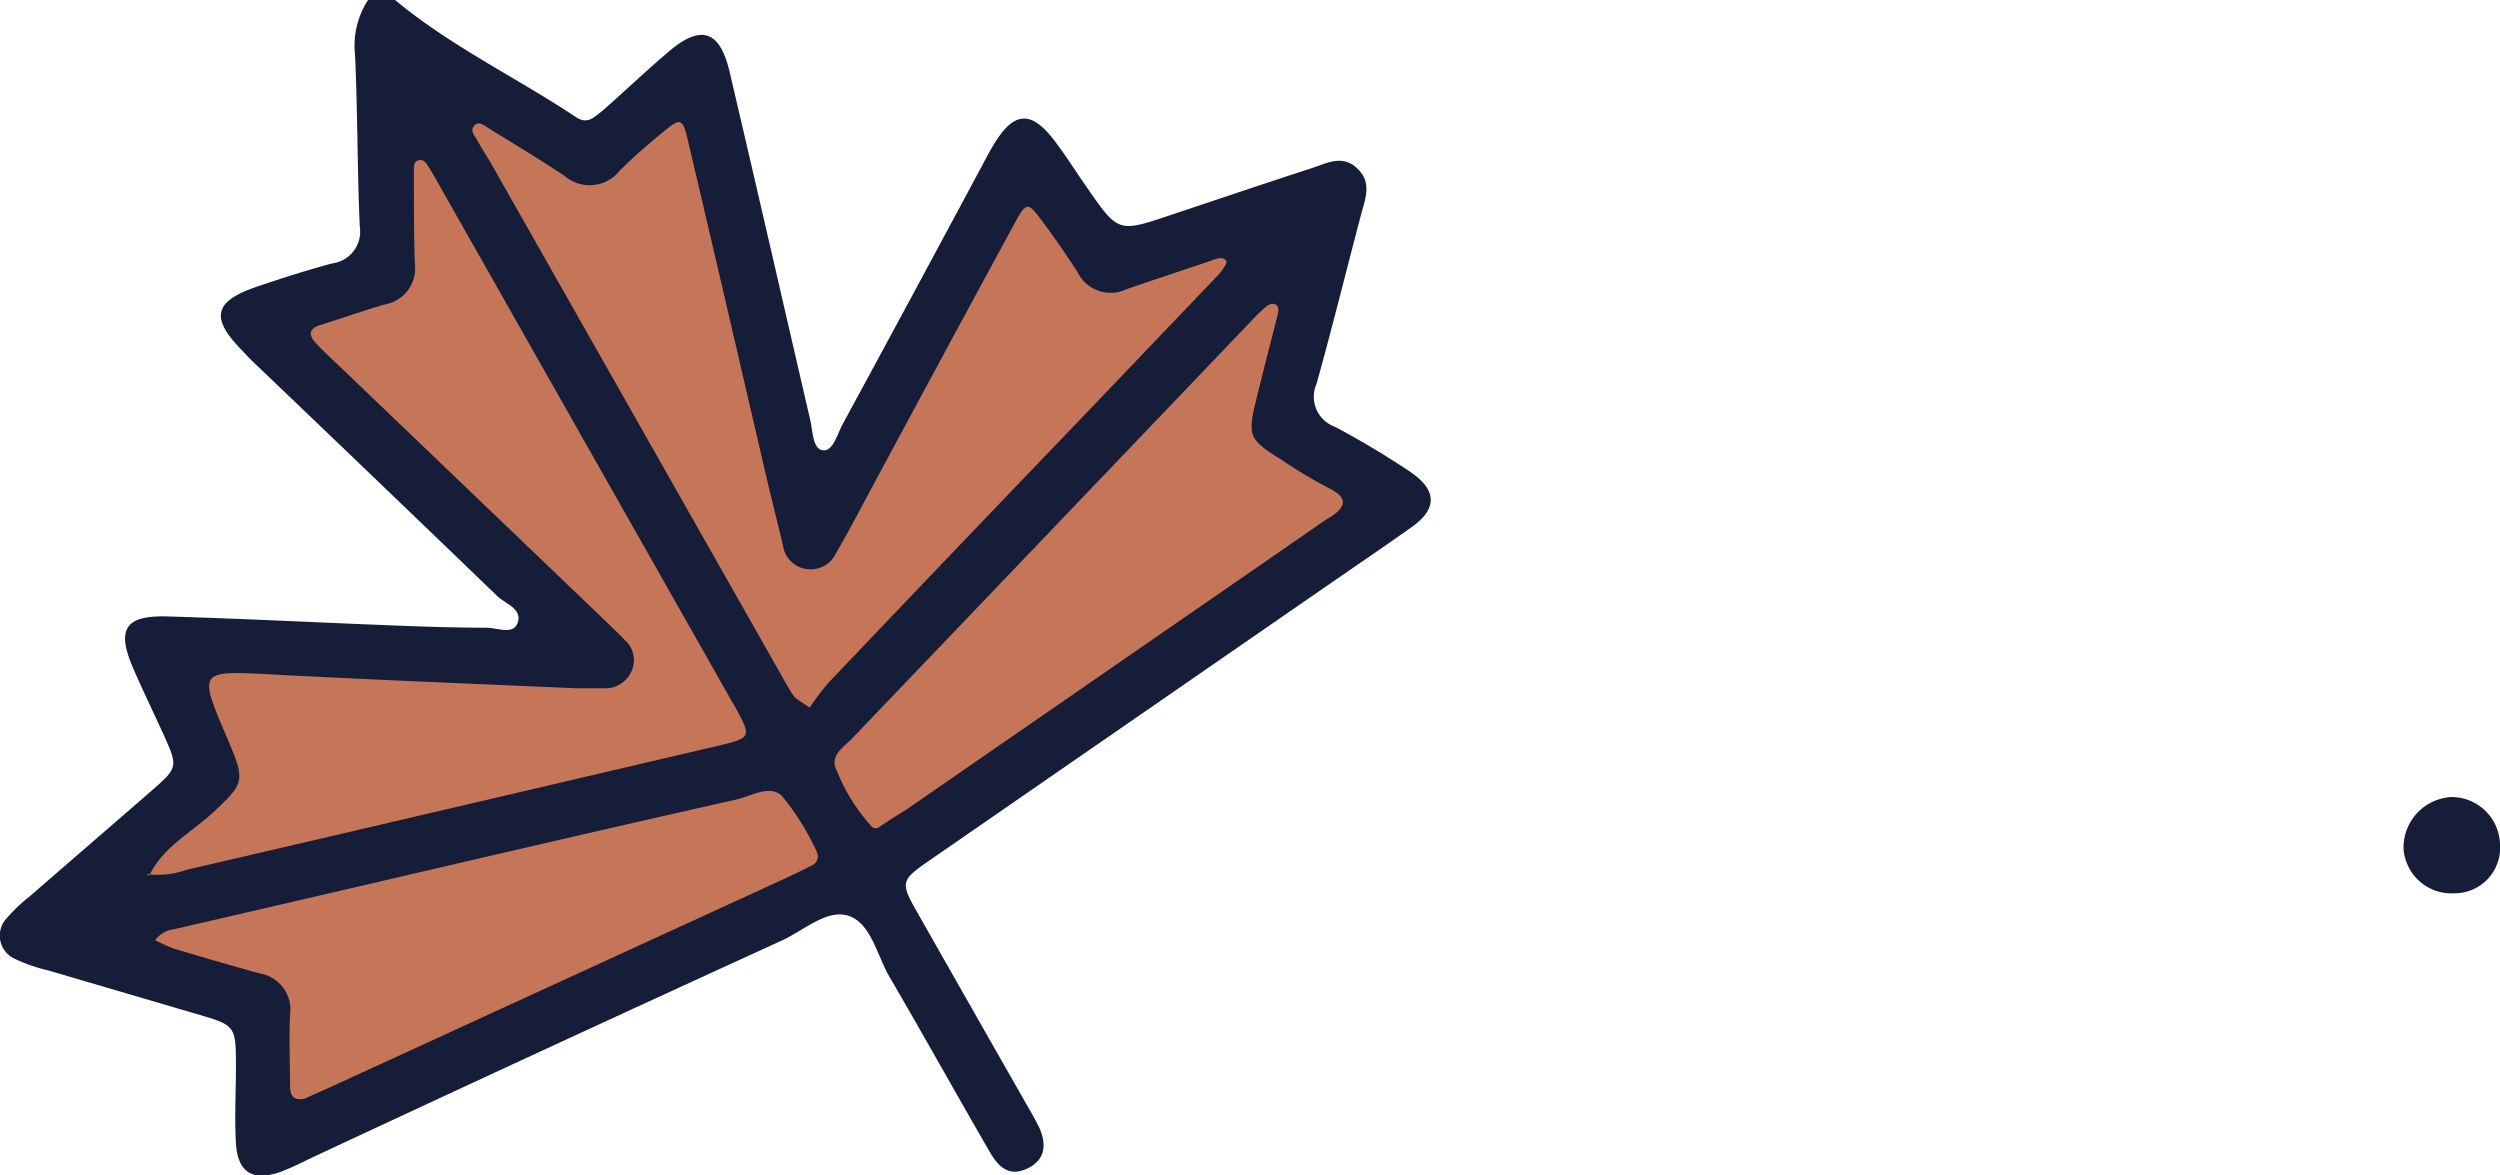 <svg id="Layer_1" data-name="Layer 1" xmlns="http://www.w3.org/2000/svg" viewBox="0 0 135.85 63.86"><title>leaf-brown-left</title><path d="M21.47,0c3,2.5,6.57,4.2,9.82,6.36.64.43,1,0,1.46-.35,1.2-1.06,2.36-2.16,3.58-3.2,1.76-1.5,2.79-1.17,3.32,1.11,1.48,6.3,2.92,12.61,4.38,18.91.14.61.13,1.58.69,1.64s.78-.9,1.08-1.44q3.72-6.85,7.4-13.72c.27-.49.52-1,.81-1.47,1.07-1.77,2-1.86,3.24-.26.63.82,1.19,1.71,1.78,2.56,1.73,2.5,1.73,2.5,4.51,1.57,2.58-.86,5.15-1.73,7.73-2.57.81-.26,1.66-.76,2.47,0s.47,1.59.24,2.45c-.82,3.09-1.58,6.19-2.44,9.27a1.73,1.73,0,0,0,1,2.33,47.65,47.65,0,0,1,4.11,2.46c1.45,1,1.46,2,.05,3s-2.88,2-4.33,3l-21.71,15c-1.78,1.23-1.78,1.24-.69,3.15q2.84,5,5.69,10c.28.49.58,1,.81,1.47.41.91.35,1.76-.65,2.23s-1.55-.1-2-.84c-1.84-3.18-3.63-6.4-5.48-9.57-.68-1.17-1-2.88-2.19-3.31s-2.47.79-3.69,1.34Q29.59,57,16.75,63a16.6,16.6,0,0,1-1.53.69c-1.52.52-2.31,0-2.4-1.58-.08-1.35,0-2.72,0-4.08,0-2.3,0-2.31-2.14-2.93L2.61,52.73A8.75,8.75,0,0,1,.8,52.1a1.38,1.38,0,0,1-.41-2.23,8.64,8.64,0,0,1,1.21-1.15l6.53-5.66c1.56-1.36,1.56-1.36.75-3.16-.53-1.17-1.09-2.31-1.6-3.49-1-2.24-.49-3,1.91-2.91,3.76.11,7.51.3,11.26.45,2,.08,4,.16,6,.16.58,0,1.46.43,1.69-.3s-.67-1-1.11-1.41q-6.39-6.16-12.81-12.29c-.35-.33-.7-.66-1-1-1.81-1.82-1.63-2.72.73-3.53,1.36-.46,2.73-.9,4.12-1.27a1.74,1.74,0,0,0,1.48-2c-.14-3.11-.11-6.24-.26-9.35A4.56,4.56,0,0,1,20,0Z" fill="#151d38"/><path d="M8,47.5a4.61,4.61,0,0,0,2.12-.23l7.23-1.68q10.85-2.53,21.69-5.07c1.81-.43,1.8-.47.9-2.12-.08-.14-.16-.27-.24-.41L24,10.29c-.24-.42-.47-.84-.72-1.24-.12-.19-.26-.42-.54-.34s-.25.36-.25.58c0,1.68,0,3.36.05,5a2,2,0,0,1-1.65,2.26c-1.15.33-2.28.74-3.42,1.09-.63.19-.77.5-.31,1s.91.9,1.37,1.34l14.2,13.6c.4.39.81.77,1.2,1.18a1.46,1.46,0,0,1,.37,1.75,1.57,1.57,0,0,1-1.57.89c-.48,0-1,0-1.44,0-5.51-.24-11-.46-16.53-.75-4-.21-4-.24-2.38,3.54l.09.22c.85,2,.77,2.2-.85,3.7-1.2,1.12-2.74,1.89-3.5,3.45H8Z" fill="#c57659"/><path d="M44,38.45a13.79,13.79,0,0,1,1-1.33q6.94-7.29,13.91-14.55,3.64-3.81,7.28-7.62c.21-.22.52-.67.45-.77-.2-.28-.57-.11-.87,0-1.51.51-3,1-4.54,1.53a2,2,0,0,1-2.67-.91c-.6-.94-1.24-1.86-1.91-2.76-.81-1.09-.87-1.1-1.54.14q-4.4,8.1-8.76,16.23c-.3.56-.62,1.12-.93,1.67a1.51,1.51,0,0,1-1.59.84,1.49,1.49,0,0,1-1.28-1.26c-.29-1.24-.61-2.48-.9-3.72-1.41-6.06-2.81-12.13-4.24-18.18C37.1,6.39,37,6.37,36,7.2c-.8.66-1.59,1.34-2.32,2.07a2.09,2.09,0,0,1-3,.29C29.34,8.67,28,7.86,26.6,7c-.26-.16-.57-.46-.83-.17s.06.58.2.85.4.69.6,1L42.31,36.43c.28.49.54,1,.86,1.44C43.3,38,43.54,38.14,44,38.45Z" fill="#c57659"/><path d="M16.53,59.71l1.41-.63L42.78,47.68q.65-.3,1.29-.63a.55.55,0,0,0,.3-.79,13.78,13.78,0,0,0-1.87-3c-.65-.65-1.67,0-2.5.19C32.7,45.09,25.38,46.8,18.07,48.5l-8.64,2a1.48,1.48,0,0,0-1,.59,8.83,8.83,0,0,0,1.06.47q2.29.69,4.6,1.33a2,2,0,0,1,1.67,2.26c-.06,1.28,0,2.56,0,3.84C15.78,59.39,15.8,59.82,16.53,59.71Z" fill="#c57659"/><path d="M47.68,45c.5-.33,1-.66,1.56-1L71.3,28.76c.33-.23.65-.46,1-.67.78-.5,1-1,0-1.52s-1.8-1-2.67-1.59c-1.77-1.1-1.85-1.29-1.36-3.29.38-1.55.78-3.09,1.17-4.64.05-.22.06-.48-.23-.54a.6.6,0,0,0-.42.16,8.5,8.5,0,0,0-.69.66Q57.19,28.75,46.27,40.16c-.47.49-1.25.93-.77,1.79a10,10,0,0,0,1.9,3C47.46,45,47.55,45,47.68,45Z" fill="#c57659"/><path d="M135.85,45.88a2.47,2.47,0,0,1-2.46,2.66,2.61,2.61,0,0,1-2.78-2.38,2.75,2.75,0,0,1,2.62-2.85A2.64,2.64,0,0,1,135.85,45.88Z" fill="#151d38"/></svg>
